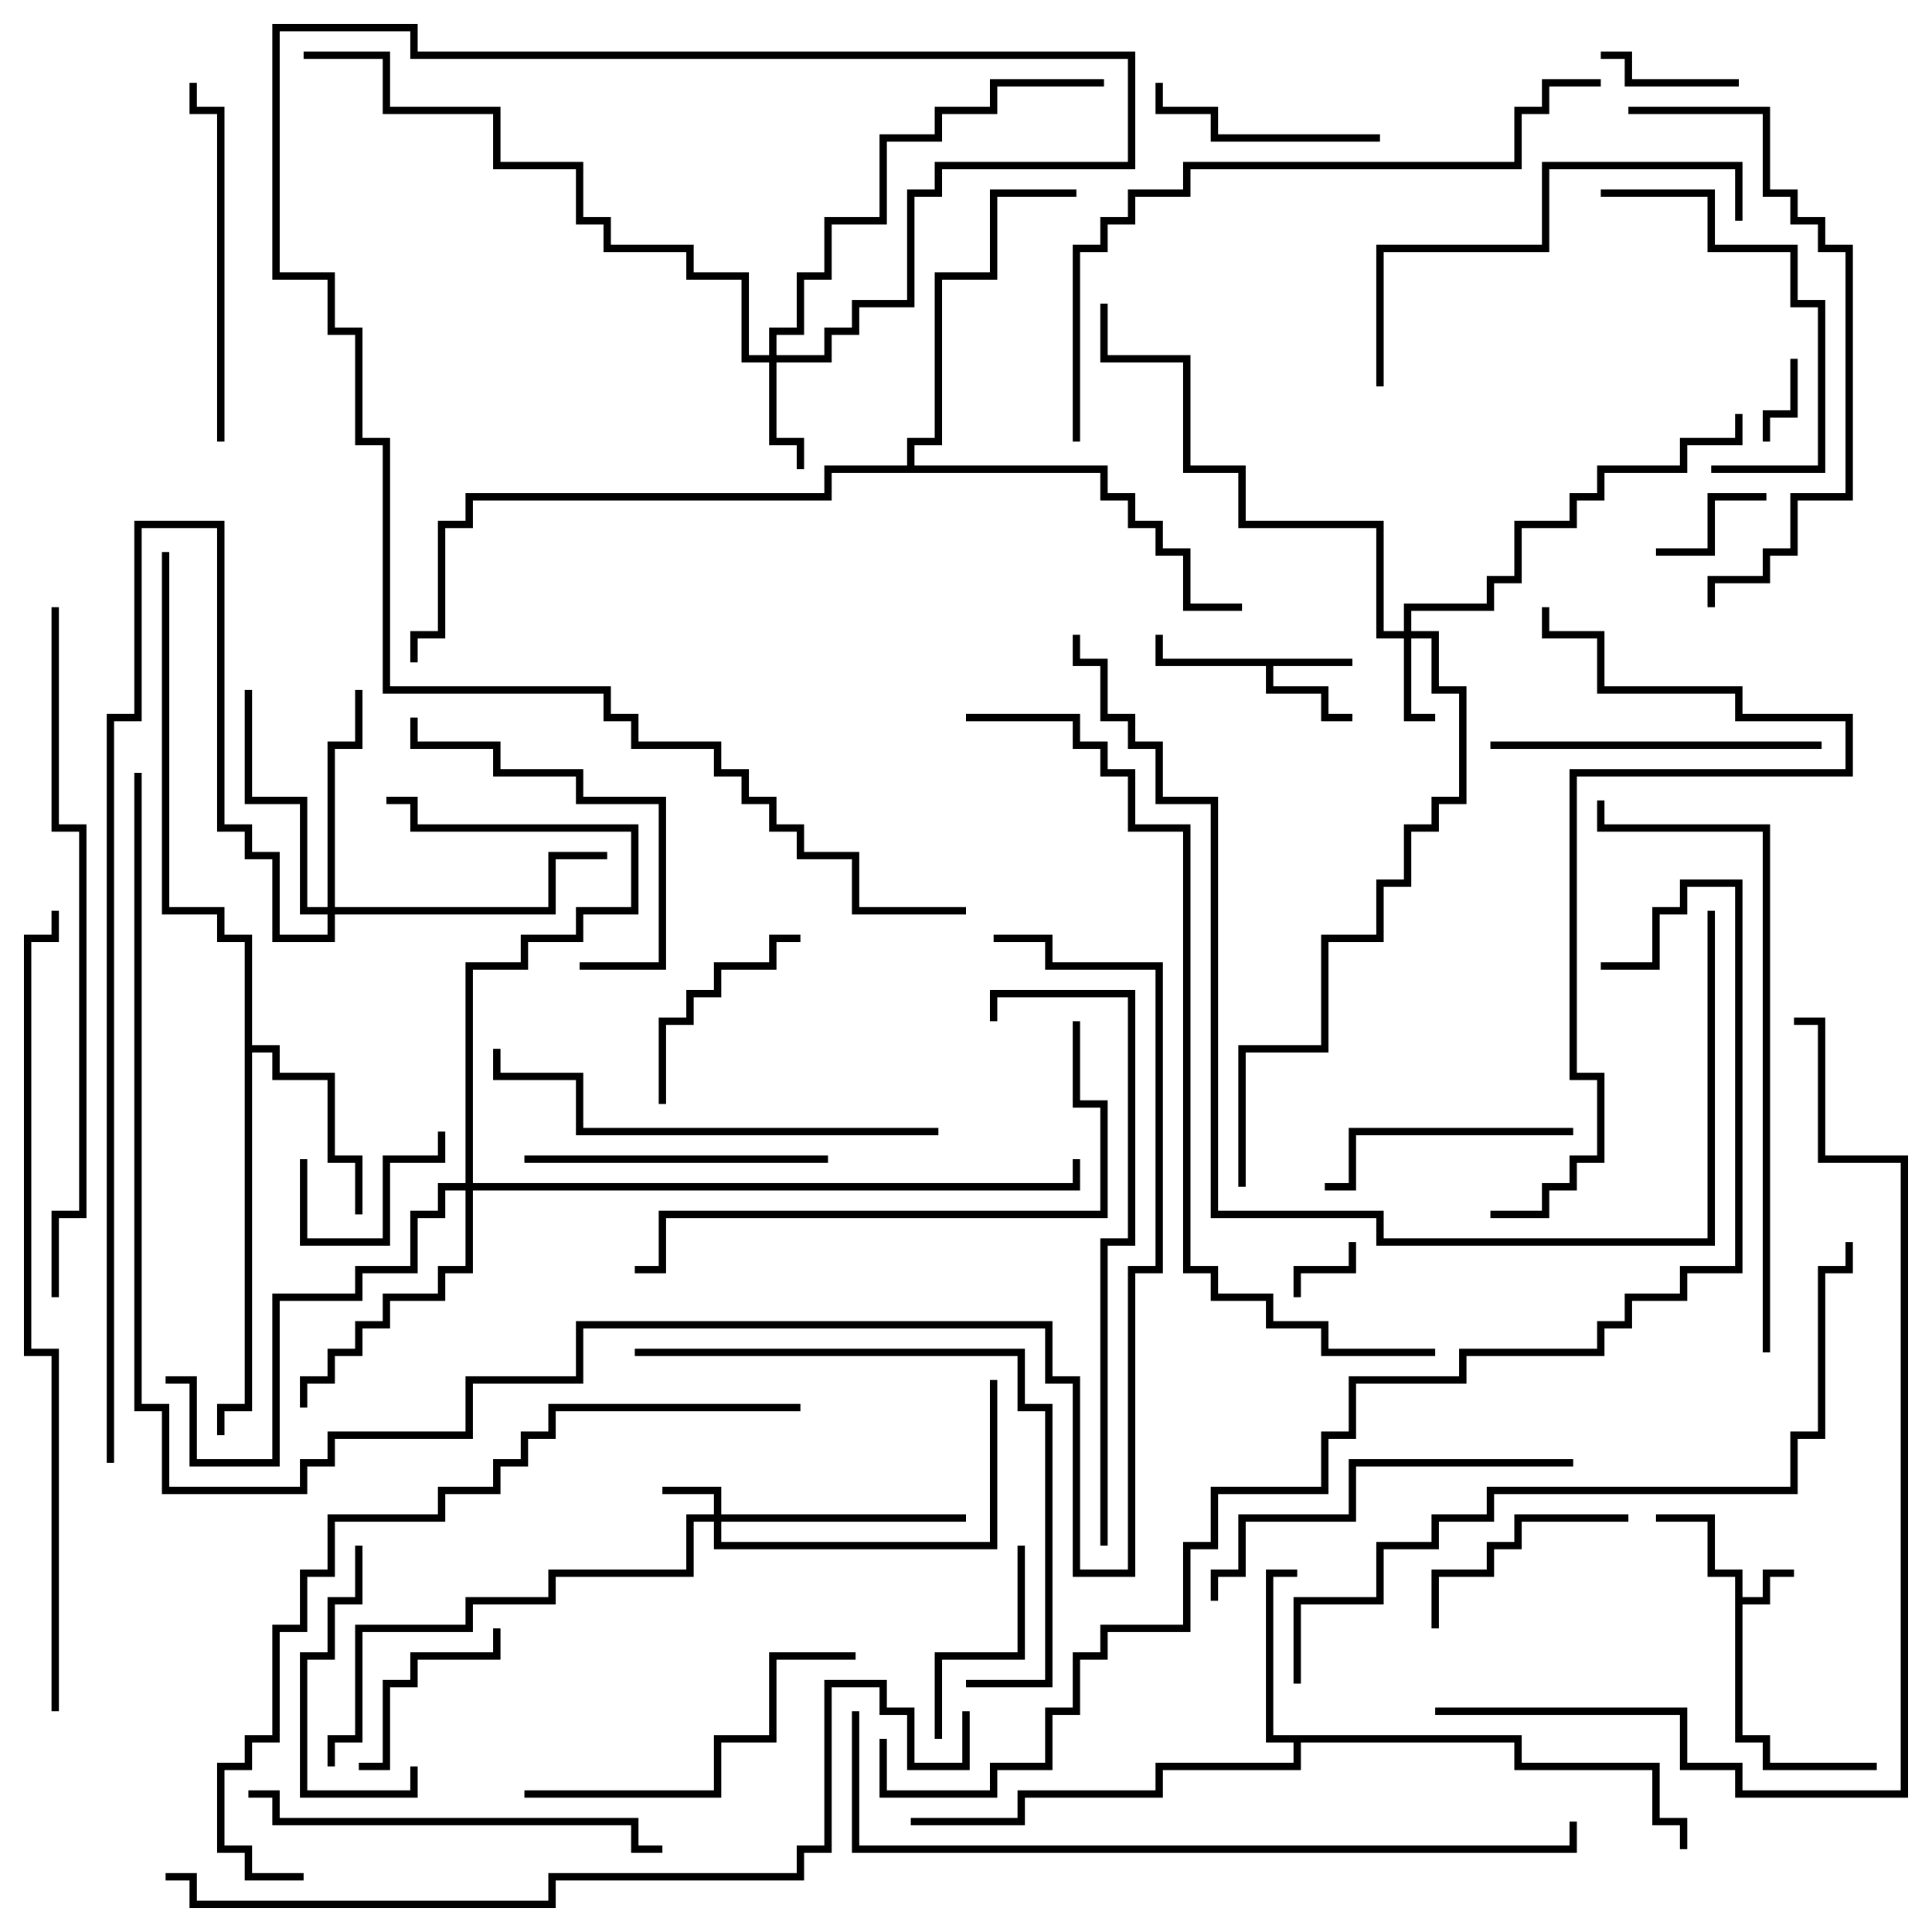 <svg version="1.1" width="105" height="105" xmlns="http://www.w3.org/2000/svg"><path d="M94.3,85.7L92.8,85.7L92.8,82.7L90,82.7L90,82.3L93.2,82.3L93.2,85.3L94.7,85.3L94.7,86.8L95.8,86.8L95.8,85.3L97.5,85.3L97.5,85.7L96.2,85.7L96.2,87.2L94.7,87.2L94.7,94.3L96.2,94.3L96.2,95.8L102,95.8L102,96.2L95.8,96.2L95.8,94.7L94.3,94.7z" stroke="none"/><path d="M73.5,35.8L73.5,36.2L69.2,36.2L69.2,37.3L72.2,37.3L72.2,38.8L73.5,38.8L73.5,39.2L71.8,39.2L71.8,37.7L68.8,37.7L68.8,36.2L62.8,36.2L62.8,34.5L63.2,34.5L63.2,35.8z" stroke="none"/><path d="M82.7,94.3L82.7,95.8L90.2,95.8L90.2,98.8L91.7,98.8L91.7,100.5L91.3,100.5L91.3,99.2L89.8,99.2L89.8,96.2L82.3,96.2L82.3,94.7L70.7,94.7L70.7,96.2L63.2,96.2L63.2,97.7L55.7,97.7L55.7,99.2L49.5,99.2L49.5,98.8L55.3,98.8L55.3,97.3L62.8,97.3L62.8,95.8L70.3,95.8L70.3,94.7L68.8,94.7L68.8,85.3L70.5,85.3L70.5,85.7L69.2,85.7L69.2,94.3z" stroke="none"/><path d="M13.3,51.2L11.8,51.2L11.8,49.7L8.8,49.7L8.8,30L9.2,30L9.2,49.3L12.2,49.3L12.2,50.8L13.7,50.8L13.7,56.8L15.2,56.8L15.2,58.3L18.2,58.3L18.2,62.8L19.7,62.8L19.7,66L19.3,66L19.3,63.2L17.8,63.2L17.8,58.7L14.8,58.7L14.8,57.2L13.7,57.2L13.7,76.7L12.2,76.7L12.2,78L11.8,78L11.8,76.3L13.3,76.3z" stroke="none"/><path d="M49.3,25.3L49.3,23.8L50.8,23.8L50.8,14.8L53.8,14.8L53.8,10.3L58.5,10.3L58.5,10.7L54.2,10.7L54.2,15.2L51.2,15.2L51.2,24.2L49.7,24.2L49.7,25.3L60.2,25.3L60.2,26.8L61.7,26.8L61.7,28.3L63.2,28.3L63.2,29.8L64.7,29.8L64.7,32.8L67.5,32.8L67.5,33.2L64.3,33.2L64.3,30.2L62.8,30.2L62.8,28.7L61.3,28.7L61.3,27.2L59.8,27.2L59.8,25.7L45.2,25.7L45.2,27.2L25.7,27.2L25.7,28.7L24.2,28.7L24.2,34.7L22.7,34.7L22.7,36L22.3,36L22.3,34.3L23.8,34.3L23.8,28.3L25.3,28.3L25.3,26.8L44.8,26.8L44.8,25.3z" stroke="none"/><path d="M38.8,82.3L38.8,81.2L36,81.2L36,80.8L39.2,80.8L39.2,82.3L52.5,82.3L52.5,82.7L39.2,82.7L39.2,83.8L53.8,83.8L53.8,75L54.2,75L54.2,84.2L38.8,84.2L38.8,82.7L37.7,82.7L37.7,85.7L30.2,85.7L30.2,87.2L25.7,87.2L25.7,88.7L19.7,88.7L19.7,94.7L18.2,94.7L18.2,96L17.8,96L17.8,94.3L19.3,94.3L19.3,88.3L25.3,88.3L25.3,86.8L29.8,86.8L29.8,85.3L37.3,85.3L37.3,82.3z" stroke="none"/><path d="M76.3,34.3L76.3,32.8L80.8,32.8L80.8,31.3L82.3,31.3L82.3,28.3L85.3,28.3L85.3,26.8L86.8,26.8L86.8,25.3L91.3,25.3L91.3,23.8L94.3,23.8L94.3,22.5L94.7,22.5L94.7,24.2L91.7,24.2L91.7,25.7L87.2,25.7L87.2,27.2L85.7,27.2L85.7,28.7L82.7,28.7L82.7,31.7L81.2,31.7L81.2,33.2L76.7,33.2L76.7,34.3L78.2,34.3L78.2,37.3L79.7,37.3L79.7,43.7L78.2,43.7L78.2,45.2L76.7,45.2L76.7,48.2L75.2,48.2L75.2,51.2L72.2,51.2L72.2,57.2L67.7,57.2L67.7,64.5L67.3,64.5L67.3,56.8L71.8,56.8L71.8,50.8L74.8,50.8L74.8,47.8L76.3,47.8L76.3,44.8L77.8,44.8L77.8,43.3L79.3,43.3L79.3,37.7L77.8,37.7L77.8,34.7L76.7,34.7L76.7,38.8L78,38.8L78,39.2L76.3,39.2L76.3,34.7L74.8,34.7L74.8,28.7L67.3,28.7L67.3,25.7L64.3,25.7L64.3,19.7L59.8,19.7L59.8,16.5L60.2,16.5L60.2,19.3L64.7,19.3L64.7,25.3L67.7,25.3L67.7,28.3L75.2,28.3L75.2,34.3z" stroke="none"/><path d="M41.8,19.3L41.8,17.8L43.3,17.8L43.3,14.8L44.8,14.8L44.8,11.8L47.8,11.8L47.8,7.3L50.8,7.3L50.8,5.8L53.8,5.8L53.8,4.3L60,4.3L60,4.7L54.2,4.7L54.2,6.2L51.2,6.2L51.2,7.7L48.2,7.7L48.2,12.2L45.2,12.2L45.2,15.2L43.7,15.2L43.7,18.2L42.2,18.2L42.2,19.3L44.8,19.3L44.8,17.8L46.3,17.8L46.3,16.3L49.3,16.3L49.3,10.3L50.8,10.3L50.8,8.8L61.3,8.8L61.3,3.2L22.3,3.2L22.3,1.7L15.2,1.7L15.2,14.8L18.2,14.8L18.2,17.8L19.7,17.8L19.7,23.8L21.2,23.8L21.2,37.3L33.2,37.3L33.2,38.8L34.7,38.8L34.7,40.3L39.2,40.3L39.2,41.8L40.7,41.8L40.7,43.3L42.2,43.3L42.2,44.8L43.7,44.8L43.7,46.3L46.7,46.3L46.7,49.3L52.5,49.3L52.5,49.7L46.3,49.7L46.3,46.7L43.3,46.7L43.3,45.2L41.8,45.2L41.8,43.7L40.3,43.7L40.3,42.2L38.8,42.2L38.8,40.7L34.3,40.7L34.3,39.2L32.8,39.2L32.8,37.7L20.8,37.7L20.8,24.2L19.3,24.2L19.3,18.2L17.8,18.2L17.8,15.2L14.8,15.2L14.8,1.3L22.7,1.3L22.7,2.8L61.7,2.8L61.7,9.2L51.2,9.2L51.2,10.7L49.7,10.7L49.7,16.7L46.7,16.7L46.7,18.2L45.2,18.2L45.2,19.7L42.2,19.7L42.2,23.8L43.7,23.8L43.7,25.5L43.3,25.5L43.3,24.2L41.8,24.2L41.8,19.7L40.3,19.7L40.3,15.2L37.3,15.2L37.3,13.7L32.8,13.7L32.8,12.2L31.3,12.2L31.3,9.2L26.8,9.2L26.8,6.2L20.8,6.2L20.8,3.2L16.5,3.2L16.5,2.8L21.2,2.8L21.2,5.8L27.2,5.8L27.2,8.8L31.7,8.8L31.7,11.8L33.2,11.8L33.2,13.3L37.7,13.3L37.7,14.8L40.7,14.8L40.7,19.3z" stroke="none"/><path d="M17.8,49.3L17.8,40.3L19.3,40.3L19.3,37.5L19.7,37.5L19.7,40.7L18.2,40.7L18.2,49.3L29.8,49.3L29.8,46.3L33,46.3L33,46.7L30.2,46.7L30.2,49.7L18.2,49.7L18.2,51.2L14.8,51.2L14.8,46.7L13.3,46.7L13.3,45.2L11.8,45.2L11.8,28.7L7.7,28.7L7.7,39.2L6.2,39.2L6.2,79.5L5.8,79.5L5.8,38.8L7.3,38.8L7.3,28.3L12.2,28.3L12.2,44.8L13.7,44.8L13.7,46.3L15.2,46.3L15.2,50.8L17.8,50.8L17.8,49.7L16.3,49.7L16.3,43.7L13.3,43.7L13.3,37.5L13.7,37.5L13.7,43.3L16.7,43.3L16.7,49.3z" stroke="none"/><path d="M25.3,64.3L25.3,52.3L28.3,52.3L28.3,50.8L31.3,50.8L31.3,49.3L34.3,49.3L34.3,45.2L22.3,45.2L22.3,43.7L21,43.7L21,43.3L22.7,43.3L22.7,44.8L34.7,44.8L34.7,49.7L31.7,49.7L31.7,51.2L28.7,51.2L28.7,52.7L25.7,52.7L25.7,64.3L58.3,64.3L58.3,63L58.7,63L58.7,64.7L25.7,64.7L25.7,69.2L24.2,69.2L24.2,70.7L21.2,70.7L21.2,72.2L19.7,72.2L19.7,73.7L18.2,73.7L18.2,75.2L16.7,75.2L16.7,76.5L16.3,76.5L16.3,74.8L17.8,74.8L17.8,73.3L19.3,73.3L19.3,71.8L20.8,71.8L20.8,70.3L23.8,70.3L23.8,68.8L25.3,68.8L25.3,64.7L24.2,64.7L24.2,66.2L22.7,66.2L22.7,69.2L19.7,69.2L19.7,70.7L15.2,70.7L15.2,79.7L10.3,79.7L10.3,75.2L9,75.2L9,74.8L10.7,74.8L10.7,79.3L14.8,79.3L14.8,70.3L19.3,70.3L19.3,68.8L22.3,68.8L22.3,65.8L23.8,65.8L23.8,64.3z" stroke="none"/><path d="M73.3,67.5L73.7,67.5L73.7,69.2L70.7,69.2L70.7,70.5L70.3,70.5L70.3,68.8L73.3,68.8z" stroke="none"/><path d="M97.3,19.5L97.7,19.5L97.7,22.7L96.2,22.7L96.2,24L95.8,24L95.8,22.3L97.3,22.3z" stroke="none"/><path d="M90,30.2L90,29.8L92.8,29.8L92.8,26.8L96,26.8L96,27.2L93.2,27.2L93.2,30.2z" stroke="none"/><path d="M94.5,4.3L94.5,4.7L88.3,4.7L88.3,3.2L87,3.2L87,2.8L88.7,2.8L88.7,4.3z" stroke="none"/><path d="M16.3,63L16.7,63L16.7,67.3L20.8,67.3L20.8,62.8L23.8,62.8L23.8,61.5L24.2,61.5L24.2,63.2L21.2,63.2L21.2,67.7L16.3,67.7z" stroke="none"/><path d="M19.5,96.2L19.5,95.8L20.8,95.8L20.8,91.3L22.3,91.3L22.3,89.8L26.8,89.8L26.8,88.5L27.2,88.5L27.2,90.2L22.7,90.2L22.7,91.7L21.2,91.7L21.2,96.2z" stroke="none"/><path d="M51.2,94.5L50.8,94.5L50.8,89.8L55.3,89.8L55.3,84L55.7,84L55.7,90.2L51.2,90.2z" stroke="none"/><path d="M36.2,60L35.8,60L35.8,55.3L37.3,55.3L37.3,53.8L38.8,53.8L38.8,52.3L41.8,52.3L41.8,50.8L43.5,50.8L43.5,51.2L42.2,51.2L42.2,52.7L39.2,52.7L39.2,54.2L37.7,54.2L37.7,55.7L36.2,55.7z" stroke="none"/><path d="M88.5,82.3L88.5,82.7L82.7,82.7L82.7,84.2L81.2,84.2L81.2,85.7L78.2,85.7L78.2,88.5L77.8,88.5L77.8,85.3L80.8,85.3L80.8,83.8L82.3,83.8L82.3,82.3z" stroke="none"/><path d="M75,7.3L75,7.7L65.8,7.7L65.8,6.2L62.8,6.2L62.8,4.5L63.2,4.5L63.2,5.8L66.2,5.8L66.2,7.3z" stroke="none"/><path d="M22.3,96L22.7,96L22.7,97.7L16.3,97.7L16.3,89.8L17.8,89.8L17.8,86.8L19.3,86.8L19.3,84L19.7,84L19.7,87.2L18.2,87.2L18.2,90.2L16.7,90.2L16.7,97.3L22.3,97.3z" stroke="none"/><path d="M85.5,61.3L85.5,61.7L73.7,61.7L73.7,64.7L72,64.7L72,64.3L73.3,64.3L73.3,61.3z" stroke="none"/><path d="M93,25.7L93,25.3L98.8,25.3L98.8,16.7L97.3,16.7L97.3,13.7L92.8,13.7L92.8,10.7L87,10.7L87,10.3L93.2,10.3L93.2,13.3L97.7,13.3L97.7,16.3L99.2,16.3L99.2,25.7z" stroke="none"/><path d="M31.5,52.7L31.5,52.3L35.8,52.3L35.8,43.7L31.3,43.7L31.3,42.2L26.8,42.2L26.8,40.7L22.3,40.7L22.3,39L22.7,39L22.7,40.3L27.2,40.3L27.2,41.8L31.7,41.8L31.7,43.3L36.2,43.3L36.2,52.7z" stroke="none"/><path d="M28.5,63.2L28.5,62.8L45,62.8L45,63.2z" stroke="none"/><path d="M99,40.3L99,40.7L81,40.7L81,40.3z" stroke="none"/><path d="M28.5,97.7L28.5,97.3L38.8,97.3L38.8,94.3L41.8,94.3L41.8,89.8L46.5,89.8L46.5,90.2L42.2,90.2L42.2,94.7L39.2,94.7L39.2,97.7z" stroke="none"/><path d="M12.2,24L11.8,24L11.8,6.2L10.3,6.2L10.3,4.5L10.7,4.5L10.7,5.8L12.2,5.8z" stroke="none"/><path d="M85.5,79.3L85.5,79.7L73.7,79.7L73.7,82.7L67.7,82.7L67.7,85.7L66.2,85.7L66.2,87L65.8,87L65.8,85.3L67.3,85.3L67.3,82.3L73.3,82.3L73.3,79.3z" stroke="none"/><path d="M75.2,21L74.8,21L74.8,13.3L83.8,13.3L83.8,8.8L94.7,8.8L94.7,12L94.3,12L94.3,9.2L84.2,9.2L84.2,13.7L75.2,13.7z" stroke="none"/><path d="M13.5,97.7L13.5,97.3L15.2,97.3L15.2,98.8L34.7,98.8L34.7,100.3L36,100.3L36,100.7L34.3,100.7L34.3,99.2L14.8,99.2L14.8,97.7z" stroke="none"/><path d="M51,61.3L51,61.7L31.3,61.7L31.3,58.7L26.8,58.7L26.8,57L27.2,57L27.2,58.3L31.7,58.3L31.7,61.3z" stroke="none"/><path d="M52.5,91.7L52.5,91.3L56.8,91.3L56.8,76.7L55.3,76.7L55.3,73.7L34.5,73.7L34.5,73.3L55.7,73.3L55.7,76.3L57.2,76.3L57.2,91.7z" stroke="none"/><path d="M88.5,6.2L88.5,5.8L96.2,5.8L96.2,10.3L97.7,10.3L97.7,11.8L99.2,11.8L99.2,13.3L100.7,13.3L100.7,27.2L97.7,27.2L97.7,30.2L96.2,30.2L96.2,31.7L93.2,31.7L93.2,33L92.8,33L92.8,31.3L95.8,31.3L95.8,29.8L97.3,29.8L97.3,26.8L100.3,26.8L100.3,13.7L98.8,13.7L98.8,12.2L97.3,12.2L97.3,10.7L95.8,10.7L95.8,6.2z" stroke="none"/><path d="M58.3,55.5L58.7,55.5L58.7,59.8L60.2,59.8L60.2,66.2L36.2,66.2L36.2,69.2L34.5,69.2L34.5,68.8L35.8,68.8L35.8,65.8L59.8,65.8L59.8,60.2L58.3,60.2z" stroke="none"/><path d="M60.2,84L59.8,84L59.8,67.3L61.3,67.3L61.3,54.2L54.2,54.2L54.2,55.5L53.8,55.5L53.8,53.8L61.7,53.8L61.7,67.7L60.2,67.7z" stroke="none"/><path d="M96.2,73.5L95.8,73.5L95.8,45.2L86.8,45.2L86.8,43.5L87.2,43.5L87.2,44.8L96.2,44.8z" stroke="none"/><path d="M81,66.2L81,65.8L83.8,65.8L83.8,64.3L85.3,64.3L85.3,62.8L86.8,62.8L86.8,58.7L85.3,58.7L85.3,41.8L100.3,41.8L100.3,39.2L94.3,39.2L94.3,37.7L86.8,37.7L86.8,34.7L83.8,34.7L83.8,33L84.2,33L84.2,34.3L87.2,34.3L87.2,37.3L94.7,37.3L94.7,38.8L100.7,38.8L100.7,42.2L85.7,42.2L85.7,58.3L87.2,58.3L87.2,63.2L85.7,63.2L85.7,64.7L84.2,64.7L84.2,66.2z" stroke="none"/><path d="M87,4.3L87,4.7L84.2,4.7L84.2,6.2L82.7,6.2L82.7,9.2L64.7,9.2L64.7,10.7L61.7,10.7L61.7,12.2L60.2,12.2L60.2,13.7L58.7,13.7L58.7,24L58.3,24L58.3,13.3L59.8,13.3L59.8,11.8L61.3,11.8L61.3,10.3L64.3,10.3L64.3,8.8L82.3,8.8L82.3,5.8L83.8,5.8L83.8,4.3z" stroke="none"/><path d="M43.5,76.3L43.5,76.7L30.2,76.7L30.2,78.2L28.7,78.2L28.7,79.7L27.2,79.7L27.2,81.2L24.2,81.2L24.2,82.7L18.2,82.7L18.2,85.7L16.7,85.7L16.7,88.7L15.2,88.7L15.2,94.7L13.7,94.7L13.7,96.2L12.2,96.2L12.2,100.3L13.7,100.3L13.7,101.8L16.5,101.8L16.5,102.2L13.3,102.2L13.3,100.7L11.8,100.7L11.8,95.8L13.3,95.8L13.3,94.3L14.8,94.3L14.8,88.3L16.3,88.3L16.3,85.3L17.8,85.3L17.8,82.3L23.8,82.3L23.8,80.8L26.8,80.8L26.8,79.3L28.3,79.3L28.3,77.8L29.8,77.8L29.8,76.3z" stroke="none"/><path d="M2.8,33L3.2,33L3.2,44.8L4.7,44.8L4.7,66.2L3.2,66.2L3.2,70.5L2.8,70.5L2.8,65.8L4.3,65.8L4.3,45.2L2.8,45.2z" stroke="none"/><path d="M92.8,49.5L93.2,49.5L93.2,67.7L74.8,67.7L74.8,66.2L65.8,66.2L65.8,43.7L62.8,43.7L62.8,40.7L61.3,40.7L61.3,39.2L59.8,39.2L59.8,36.2L58.3,36.2L58.3,34.5L58.7,34.5L58.7,35.8L60.2,35.8L60.2,38.8L61.7,38.8L61.7,40.3L63.2,40.3L63.2,43.3L66.2,43.3L66.2,65.8L75.2,65.8L75.2,67.3L92.8,67.3z" stroke="none"/><path d="M70.7,91.5L70.3,91.5L70.3,86.8L74.8,86.8L74.8,83.8L77.8,83.8L77.8,82.3L80.8,82.3L80.8,80.8L97.3,80.8L97.3,77.8L98.8,77.8L98.8,68.8L100.3,68.8L100.3,67.5L100.7,67.5L100.7,69.2L99.2,69.2L99.2,78.2L97.7,78.2L97.7,81.2L81.2,81.2L81.2,82.7L78.2,82.7L78.2,84.2L75.2,84.2L75.2,87.2L70.7,87.2z" stroke="none"/><path d="M46.3,93L46.7,93L46.7,100.3L85.3,100.3L85.3,99L85.7,99L85.7,100.7L46.3,100.7z" stroke="none"/><path d="M78,93.2L78,92.8L91.7,92.8L91.7,95.8L94.7,95.8L94.7,97.3L103.3,97.3L103.3,63.2L98.8,63.2L98.8,55.7L97.5,55.7L97.5,55.3L99.2,55.3L99.2,62.8L103.7,62.8L103.7,97.7L94.3,97.7L94.3,96.2L91.3,96.2L91.3,93.2z" stroke="none"/><path d="M78,73.3L78,73.7L71.8,73.7L71.8,72.2L68.8,72.2L68.8,70.7L65.8,70.7L65.8,69.2L64.3,69.2L64.3,45.2L61.3,45.2L61.3,42.2L59.8,42.2L59.8,40.7L58.3,40.7L58.3,39.2L52.5,39.2L52.5,38.8L58.7,38.8L58.7,40.3L60.2,40.3L60.2,41.8L61.7,41.8L61.7,44.8L64.7,44.8L64.7,68.8L66.2,68.8L66.2,70.3L69.2,70.3L69.2,71.8L72.2,71.8L72.2,73.3z" stroke="none"/><path d="M3.2,93L2.8,93L2.8,73.7L1.3,73.7L1.3,50.8L2.8,50.8L2.8,49.5L3.2,49.5L3.2,51.2L1.7,51.2L1.7,73.3L3.2,73.3z" stroke="none"/><path d="M52.3,93L52.7,93L52.7,96.2L49.3,96.2L49.3,93.2L47.8,93.2L47.8,91.7L45.2,91.7L45.2,100.7L43.7,100.7L43.7,102.2L30.2,102.2L30.2,103.7L10.3,103.7L10.3,102.2L9,102.2L9,101.8L10.7,101.8L10.7,103.3L29.8,103.3L29.8,101.8L43.3,101.8L43.3,100.3L44.8,100.3L44.8,91.3L48.2,91.3L48.2,92.8L49.7,92.8L49.7,95.8L52.3,95.8z" stroke="none"/><path d="M7.3,42L7.7,42L7.7,76.3L9.2,76.3L9.2,80.8L16.3,80.8L16.3,79.3L17.8,79.3L17.8,77.8L25.3,77.8L25.3,74.8L31.3,74.8L31.3,71.8L57.2,71.8L57.2,74.8L58.7,74.8L58.7,85.3L61.3,85.3L61.3,68.8L62.8,68.8L62.8,52.7L56.8,52.7L56.8,51.2L54,51.2L54,50.8L57.2,50.8L57.2,52.3L63.2,52.3L63.2,69.2L61.7,69.2L61.7,85.7L58.3,85.7L58.3,75.2L56.8,75.2L56.8,72.2L31.7,72.2L31.7,75.2L25.7,75.2L25.7,78.2L18.2,78.2L18.2,79.7L16.7,79.7L16.7,81.2L8.8,81.2L8.8,76.7L7.3,76.7z" stroke="none"/><path d="M87,52.7L87,52.3L89.8,52.3L89.8,49.3L91.3,49.3L91.3,47.8L94.7,47.8L94.7,69.2L91.7,69.2L91.7,70.7L88.7,70.7L88.7,72.2L87.2,72.2L87.2,73.7L79.7,73.7L79.7,75.2L73.7,75.2L73.7,78.2L72.2,78.2L72.2,81.2L66.2,81.2L66.2,84.2L64.7,84.2L64.7,88.7L60.2,88.7L60.2,90.2L58.7,90.2L58.7,93.2L57.2,93.2L57.2,96.2L54.2,96.2L54.2,97.7L47.8,97.7L47.8,94.5L48.2,94.5L48.2,97.3L53.8,97.3L53.8,95.8L56.8,95.8L56.8,92.8L58.3,92.8L58.3,89.8L59.8,89.8L59.8,88.3L64.3,88.3L64.3,83.8L65.8,83.8L65.8,80.8L71.8,80.8L71.8,77.8L73.3,77.8L73.3,74.8L79.3,74.8L79.3,73.3L86.8,73.3L86.8,71.8L88.3,71.8L88.3,70.3L91.3,70.3L91.3,68.8L94.3,68.8L94.3,48.2L91.7,48.2L91.7,49.7L90.2,49.7L90.2,52.7z" stroke="none"/></svg>